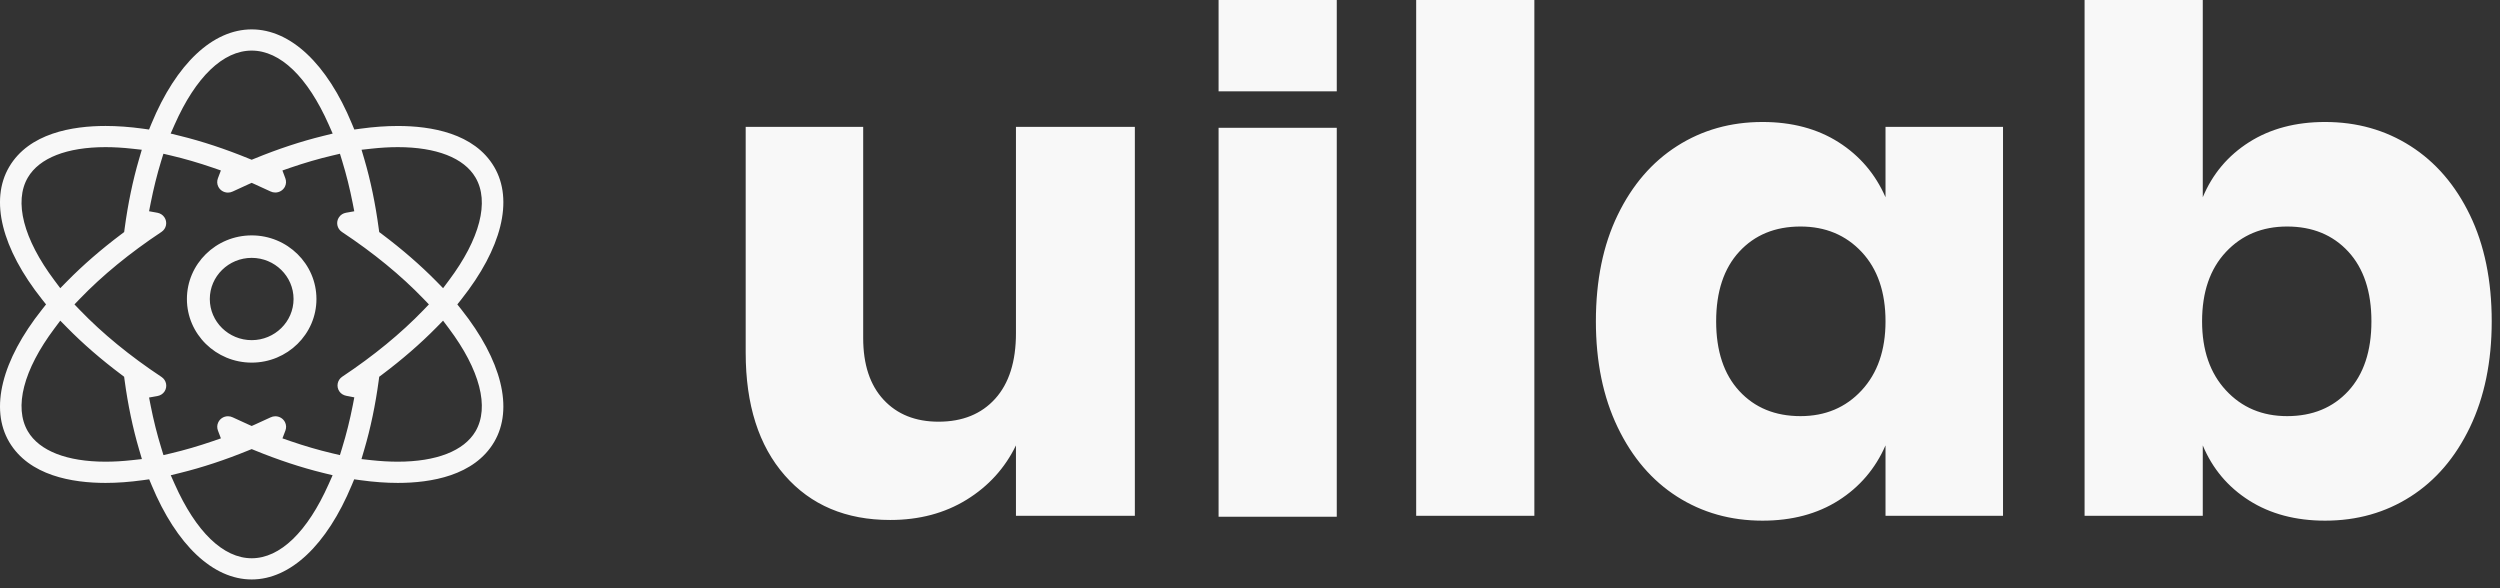 <svg width="102" height="24" viewBox="0 0 102 24" fill="none" xmlns="http://www.w3.org/2000/svg">
<rect x="0" y="0" width="102" height="24" fill="#333333" stroke="none"/>
<path d="M46.302 5.176V21.044H41.451V18.172C41 19.101 40.328 19.84 39.435 20.39C38.542 20.94 37.503 21.215 36.318 21.215C34.513 21.215 33.08 20.608 32.018 19.395C30.955 18.182 30.424 16.513 30.424 14.39V5.176H35.218V13.793C35.218 14.873 35.496 15.712 36.05 16.309C36.605 16.907 37.352 17.205 38.292 17.205C39.27 17.205 40.041 16.892 40.605 16.267C41.169 15.641 41.451 14.75 41.451 13.594V5.176H46.302ZM54.54 5.214V21.083H49.718V5.214H54.54ZM54.54 0V3.725H49.718V0H54.54ZM62.602 0V21.044H57.78V0H62.602ZM71.909 4.977C73.112 4.977 74.146 5.252 75.011 5.801C75.876 6.351 76.515 7.1 76.929 8.048V5.176H81.723V21.044H76.929V18.172C76.515 19.12 75.876 19.869 75.011 20.419C74.146 20.968 73.112 21.243 71.909 21.243C70.612 21.243 69.451 20.916 68.426 20.262C67.401 19.608 66.593 18.665 66.001 17.433C65.408 16.2 65.112 14.759 65.112 13.11C65.112 11.442 65.408 9.996 66.001 8.773C66.593 7.55 67.401 6.612 68.426 5.958C69.451 5.304 70.612 4.977 71.909 4.977ZM73.46 9.242C72.426 9.242 71.594 9.584 70.964 10.266C70.334 10.949 70.019 11.897 70.019 13.11C70.019 14.323 70.334 15.271 70.964 15.954C71.594 16.636 72.426 16.978 73.46 16.978C74.475 16.978 75.307 16.627 75.956 15.925C76.604 15.224 76.929 14.286 76.929 13.11C76.929 11.916 76.604 10.973 75.956 10.28C75.307 9.588 74.475 9.242 73.46 9.242ZM94.865 4.977C96.162 4.977 97.323 5.304 98.348 5.958C99.373 6.612 100.181 7.55 100.773 8.773C101.365 9.996 101.662 11.442 101.662 13.11C101.662 14.759 101.365 16.2 100.773 17.433C100.181 18.665 99.373 19.608 98.348 20.262C97.323 20.916 96.162 21.243 94.865 21.243C93.662 21.243 92.628 20.968 91.763 20.419C90.898 19.869 90.268 19.12 89.873 18.172V21.044H85.051V0H89.873V8.048C90.268 7.1 90.898 6.351 91.763 5.801C92.628 5.252 93.662 4.977 94.865 4.977ZM93.314 9.242C92.299 9.242 91.467 9.588 90.818 10.28C90.169 10.973 89.845 11.916 89.845 13.11C89.845 14.286 90.169 15.224 90.818 15.925C91.467 16.627 92.299 16.978 93.314 16.978C94.348 16.978 95.18 16.636 95.81 15.954C96.439 15.271 96.754 14.323 96.754 13.11C96.754 11.897 96.439 10.949 95.81 10.266C95.18 9.584 94.348 9.242 93.314 9.242ZM18.822 12.625C20.471 14.704 20.96 16.675 20.163 18.031C19.351 19.413 17.576 19.703 16.231 19.703C15.758 19.703 15.247 19.666 14.713 19.592L14.451 19.556L14.351 19.796C13.334 22.24 11.846 23.642 10.269 23.642C8.693 23.642 7.205 22.24 6.187 19.796L6.087 19.556L5.826 19.592C5.291 19.666 4.78 19.703 4.307 19.703C2.961 19.703 1.187 19.413 0.374 18.031C-0.422 16.675 0.066 14.704 1.716 12.626L1.879 12.42L1.716 12.215C0.066 10.136 -0.423 8.166 0.374 6.81C1.186 5.429 2.96 5.139 4.306 5.139C4.782 5.139 5.291 5.176 5.819 5.248L6.081 5.285L6.18 5.044C7.192 2.6 8.682 1.199 10.269 1.199C11.854 1.199 13.344 2.6 14.356 5.044L14.456 5.285L14.718 5.249C15.247 5.176 15.756 5.14 16.232 5.14C17.578 5.14 19.352 5.429 20.163 6.81C20.96 8.165 20.471 10.135 18.822 12.215L18.659 12.42L18.822 12.625ZM5.39 18.774L5.79 18.73L5.678 18.35C5.418 17.466 5.218 16.511 5.083 15.509L5.065 15.372L4.953 15.287C4.129 14.669 3.384 14.024 2.739 13.367L2.459 13.083L2.221 13.401C0.956 15.088 0.561 16.618 1.137 17.599C1.606 18.397 2.733 18.837 4.308 18.837C4.65 18.837 5.014 18.816 5.39 18.774ZM13.846 15.969C13.71 15.772 13.763 15.502 13.964 15.369C15.248 14.515 16.363 13.6 17.279 12.649L17.499 12.42L17.279 12.191C16.361 11.237 15.241 10.319 13.95 9.463C13.749 9.329 13.696 9.06 13.832 8.862C13.898 8.765 13.999 8.701 14.117 8.68L14.454 8.62L14.39 8.289C14.273 7.693 14.129 7.116 13.962 6.574L13.87 6.273L13.559 6.346C13.004 6.476 12.428 6.644 11.848 6.843L11.523 6.956L11.642 7.274C11.684 7.386 11.679 7.506 11.627 7.612C11.552 7.762 11.4 7.855 11.23 7.855C11.164 7.855 11.099 7.84 11.037 7.811C10.825 7.71 10.616 7.615 10.409 7.523L10.269 7.46L10.129 7.522C9.919 7.615 9.709 7.712 9.494 7.814C9.433 7.843 9.368 7.858 9.302 7.858C9.132 7.858 8.98 7.765 8.906 7.615C8.853 7.509 8.848 7.387 8.891 7.274L9.012 6.955L8.685 6.842C8.102 6.642 7.528 6.475 6.978 6.346L6.667 6.273L6.574 6.574C6.409 7.114 6.265 7.691 6.147 8.289L6.082 8.619L6.42 8.68C6.537 8.701 6.639 8.766 6.706 8.863C6.772 8.958 6.795 9.074 6.773 9.187C6.751 9.301 6.685 9.398 6.587 9.463C5.297 10.32 4.176 11.237 3.258 12.191L3.038 12.42L3.258 12.649C4.176 13.603 5.297 14.522 6.589 15.379C6.791 15.512 6.844 15.782 6.708 15.979C6.643 16.074 6.541 16.137 6.42 16.159L6.082 16.219L6.147 16.551C6.265 17.149 6.41 17.726 6.577 18.267L6.669 18.568L6.981 18.495C7.534 18.364 8.108 18.197 8.686 17.998L9.013 17.885L8.892 17.567C8.849 17.454 8.854 17.333 8.907 17.227C8.982 17.076 9.133 16.983 9.303 16.983C9.37 16.983 9.435 16.998 9.496 17.028C9.71 17.13 9.92 17.226 10.129 17.318L10.269 17.38L10.408 17.318C10.617 17.226 10.827 17.13 11.041 17.028C11.102 16.999 11.166 16.984 11.233 16.984C11.403 16.984 11.555 17.078 11.629 17.227C11.682 17.334 11.687 17.454 11.645 17.567L11.524 17.885L11.85 17.998C12.428 18.197 13.002 18.364 13.557 18.495L13.869 18.568L13.961 18.267C14.13 17.72 14.275 17.139 14.393 16.538L14.456 16.212L14.125 16.148C14.009 16.125 13.909 16.062 13.846 15.969ZM7.123 5.088L6.963 5.449L7.352 5.545C8.25 5.766 9.187 6.076 10.138 6.465L10.269 6.518L10.399 6.465C11.351 6.075 12.288 5.766 13.185 5.546L13.573 5.45L13.414 5.089C12.55 3.138 11.433 2.064 10.269 2.064C9.104 2.064 7.986 3.138 7.123 5.088ZM19.4 17.599C19.977 16.618 19.581 15.088 18.316 13.401L18.077 13.083L17.799 13.367C17.154 14.022 16.409 14.669 15.584 15.288L15.472 15.372L15.454 15.509C15.319 16.513 15.12 17.469 14.86 18.35L14.748 18.731L15.148 18.775C15.523 18.816 15.887 18.837 16.229 18.837C17.804 18.837 18.931 18.397 19.4 17.599ZM13.41 19.751L13.571 19.39L13.181 19.294C12.286 19.074 11.35 18.765 10.399 18.376L10.269 18.323L10.138 18.376C9.189 18.764 8.254 19.073 7.357 19.294L6.967 19.39L7.128 19.751C7.997 21.702 9.112 22.777 10.269 22.777C11.427 22.777 12.542 21.702 13.41 19.751ZM1.137 7.242C0.561 8.222 0.956 9.753 2.221 11.44L2.459 11.758L2.739 11.474C3.385 10.817 4.13 10.171 4.954 9.552L5.066 9.468L5.084 9.331C5.219 8.32 5.418 7.364 5.674 6.49L5.785 6.11L5.385 6.066C5.012 6.025 4.649 6.003 4.308 6.003C2.733 6.003 1.606 6.443 1.137 7.242ZM15.151 6.066L14.751 6.11L14.863 6.49C15.12 7.365 15.318 8.321 15.453 9.331L15.472 9.468L15.584 9.552C16.408 10.171 17.152 10.817 17.799 11.473L18.078 11.758L18.316 11.439C19.581 9.752 19.977 8.222 19.4 7.242C18.931 6.443 17.805 6.003 16.229 6.003C15.888 6.003 15.526 6.025 15.151 6.066ZM10.269 9.604C11.726 9.604 12.911 10.768 12.911 12.2C12.911 13.631 11.726 14.795 10.269 14.795C8.811 14.795 7.626 13.631 7.626 12.2C7.626 10.768 8.811 9.604 10.269 9.604ZM10.269 13.878C11.211 13.878 11.977 13.125 11.977 12.2C11.977 11.274 11.211 10.521 10.269 10.521C9.326 10.521 8.56 11.274 8.56 12.2C8.56 13.125 9.326 13.878 10.269 13.878Z" fill="#F8F8F8"/>
</svg>
